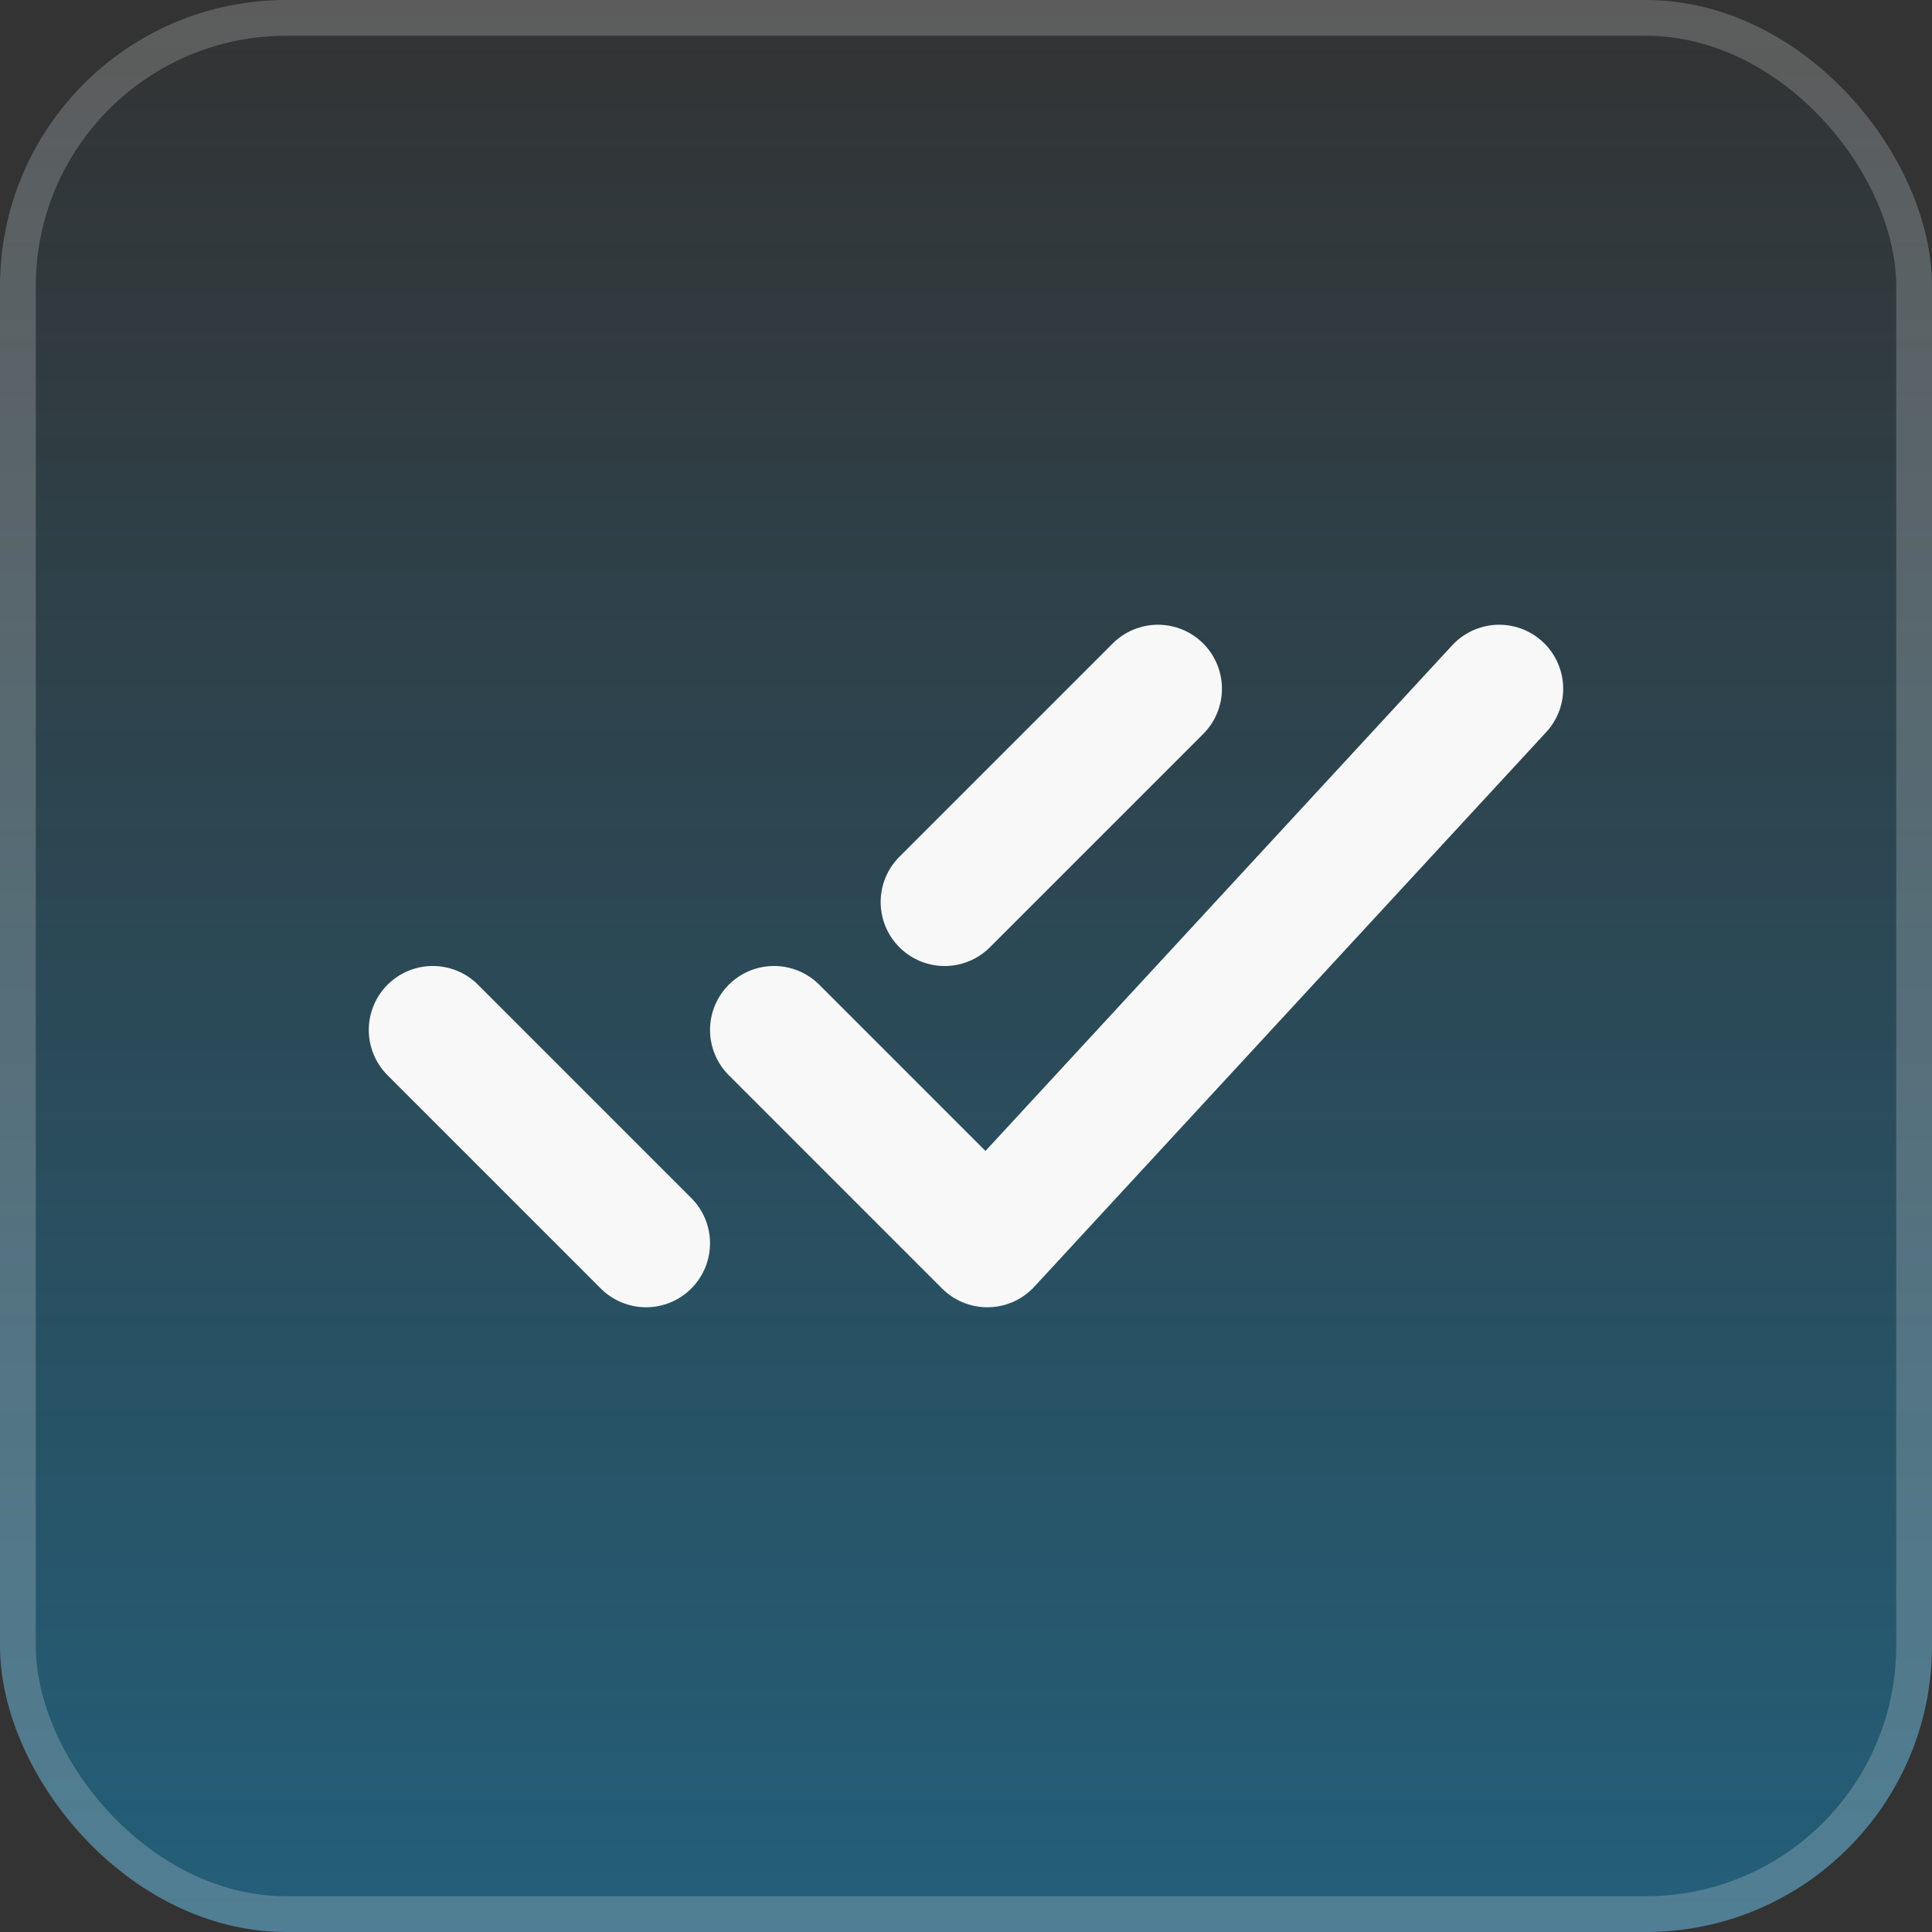 <svg width="54" height="54" viewBox="0 0 54 54" fill="none" xmlns="http://www.w3.org/2000/svg">
<rect x="0" y="0" width="54" height="54" fill="#333333" stroke="none"/>
<rect width="54" height="54" rx="8" fill="url(#paint0_linear_377_2086)"/>
<rect x="0.5" y="0.5" width="53" height="53" rx="7.5" stroke="white" stroke-opacity="0.2"/>
<path d="M12.096 28.788L18.057 34.75M26.403 25.212L32.365 19.25M21.634 28.788L27.596 34.75L41.903 19.25" stroke="#F8F8F8" stroke-width="3.577" stroke-linecap="round" stroke-linejoin="round"/>
<defs>
<linearGradient id="paint0_linear_377_2086" x1="26.761" y1="61.051" x2="26.761" y2="-5.1714e-07" gradientUnits="userSpaceOnUse">
<stop stop-color="#0CA3E7" stop-opacity="0.44"/>
<stop offset="1" stop-color="#0CA3E7" stop-opacity="0"/>
</linearGradient>
</defs>
</svg>
